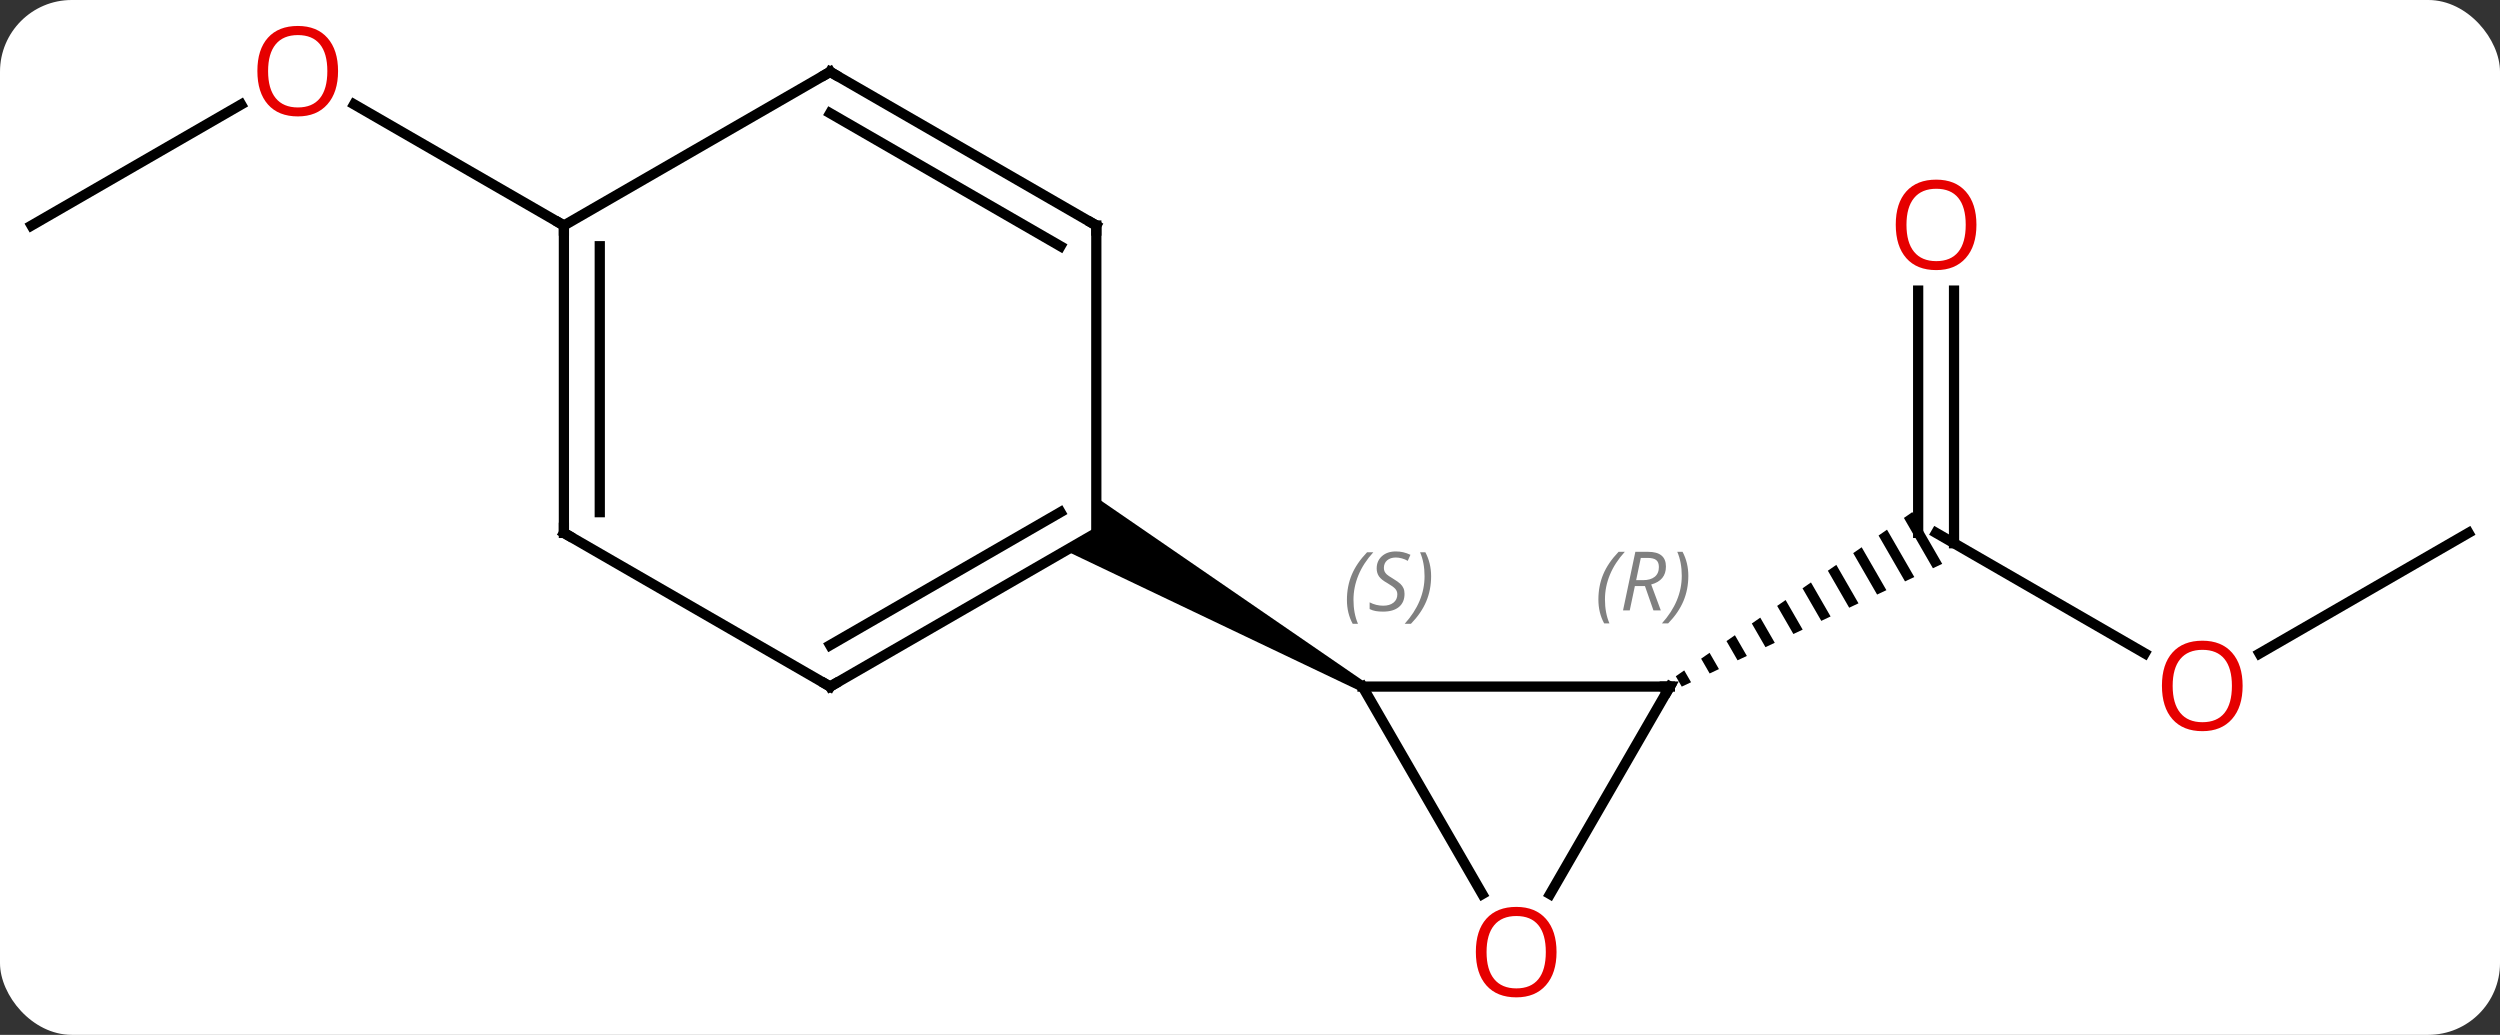 <svg width="244" viewBox="0 0 244 101" style="fill-opacity:1; color-rendering:auto; color-interpolation:auto; text-rendering:auto; stroke:black; stroke-linecap:square; stroke-miterlimit:10; shape-rendering:auto; stroke-opacity:1; fill:black; stroke-dasharray:none; font-weight:normal; stroke-width:1; font-family:'Open Sans'; font-style:normal; stroke-linejoin:miter; font-size:12; stroke-dashoffset:0; image-rendering:auto;" height="101" class="cas-substance-image" xmlns:xlink="http://www.w3.org/1999/xlink" xmlns="http://www.w3.org/2000/svg"><rect x="0" y="0" width="244" height="101" fill="#333333" stroke="none"/><svg class="cas-substance-single-component"><rect y="0" x="0" width="244" stroke="none" ry="7" rx="7" height="101" fill="white" class="cas-substance-group"/><svg y="0" x="0" width="244" viewBox="0 0 244 101" style="fill:black;" height="101" class="cas-substance-single-component-image"><svg><g><g transform="translate(122,50)" style="text-rendering:geometricPrecision; color-rendering:optimizeQuality; color-interpolation:linearRGB; stroke-linecap:butt; image-rendering:optimizeQuality;"><line y2="13.769" y1="2.01" x2="87.329" x1="66.963" style="fill:none;"/><line y2="-21.638" y1="3.02" x2="68.713" x1="68.713" style="fill:none;"/><line y2="-21.638" y1="2.01" x2="65.213" x1="65.213" style="fill:none;"/><path style="stroke:none;" d="M64.646 -0.021 L63.821 0.551 L66.652 5.461 L67.56 5.034 L64.646 -0.021 ZM62.172 1.696 L61.347 2.268 L63.929 6.745 L63.929 6.745 L64.837 6.317 L62.172 1.696 ZM59.698 3.413 L58.873 3.985 L61.205 8.029 L62.113 7.601 L62.113 7.601 L59.698 3.413 ZM57.224 5.13 L56.399 5.702 L58.481 9.313 L59.389 8.885 L57.224 5.13 ZM54.75 6.847 L53.925 7.419 L55.757 10.596 L55.757 10.596 L56.665 10.168 L56.665 10.168 L54.75 6.847 ZM52.276 8.564 L51.451 9.136 L53.034 11.88 L53.941 11.452 L53.941 11.452 L52.276 8.564 ZM49.802 10.281 L48.977 10.853 L48.977 10.853 L50.31 13.164 L50.31 13.164 L51.218 12.736 L49.802 10.281 ZM47.328 11.998 L46.504 12.57 L47.586 14.447 L48.494 14.02 L47.328 11.998 ZM44.854 13.715 L44.03 14.287 L44.03 14.287 L44.862 15.731 L45.77 15.303 L44.854 13.715 ZM42.38 15.432 L41.556 16.004 L42.139 17.015 L42.139 17.015 L43.047 16.587 L42.38 15.432 Z"/><line y2="2.01" y1="13.784" x2="118.923" x1="98.531" style="fill:none;"/><line y2="-27.99" y1="-39.801" x2="-118.923" x1="-98.466" style="fill:none;"/><line y2="-27.99" y1="-39.811" x2="-66.963" x1="-87.438" style="fill:none;"/><line y2="17.01" y1="17.01" x2="40.98" x1="10.98" style="fill:none;"/><line y2="37.262" y1="17.01" x2="22.673" x1="10.98" style="fill:none;"/><path style="stroke:none;" d="M11.23 16.577 L10.73 17.443 L-18 3.742 L-15 2.01 L-15 -1.454 Z"/><line y2="37.268" y1="17.01" x2="29.284" x1="40.98" style="fill:none;"/><line y2="17.01" y1="2.01" x2="-40.98" x1="-15" style="fill:none;"/><line y2="12.969" y1="-0.011" x2="-40.98" x1="-18.5" style="fill:none;"/><line y2="-27.99" y1="2.01" x2="-15" x1="-15" style="fill:none;"/><line y2="2.01" y1="17.01" x2="-66.963" x1="-40.98" style="fill:none;"/><line y2="-42.99" y1="-27.99" x2="-40.98" x1="-15" style="fill:none;"/><line y2="-38.949" y1="-25.969" x2="-40.98" x1="-18.5" style="fill:none;"/><line y2="-27.99" y1="2.01" x2="-66.963" x1="-66.963" style="fill:none;"/><line y2="-25.969" y1="-0.011" x2="-63.463" x1="-63.463" style="fill:none;"/><line y2="-27.99" y1="-42.99" x2="-66.963" x1="-40.98" style="fill:none;"/></g><g transform="translate(122,50)" style="fill:rgb(230,0,0); text-rendering:geometricPrecision; color-rendering:optimizeQuality; image-rendering:optimizeQuality; font-family:'Open Sans'; stroke:rgb(230,0,0); color-interpolation:linearRGB;"><path style="stroke:none;" d="M96.88 16.94 Q96.88 19.002 95.841 20.182 Q94.802 21.362 92.959 21.362 Q91.068 21.362 90.037 20.198 Q89.005 19.033 89.005 16.924 Q89.005 14.83 90.037 13.682 Q91.068 12.533 92.959 12.533 Q94.818 12.533 95.849 13.705 Q96.88 14.877 96.88 16.94 ZM90.052 16.94 Q90.052 18.674 90.795 19.58 Q91.537 20.487 92.959 20.487 Q94.38 20.487 95.107 19.588 Q95.834 18.69 95.834 16.94 Q95.834 15.205 95.107 14.315 Q94.38 13.424 92.959 13.424 Q91.537 13.424 90.795 14.322 Q90.052 15.221 90.052 16.94 Z"/><path style="stroke:none;" d="M70.9 -28.06 Q70.9 -25.998 69.861 -24.818 Q68.822 -23.638 66.979 -23.638 Q65.088 -23.638 64.057 -24.802 Q63.026 -25.967 63.026 -28.076 Q63.026 -30.17 64.057 -31.318 Q65.088 -32.467 66.979 -32.467 Q68.838 -32.467 69.869 -31.295 Q70.9 -30.123 70.9 -28.06 ZM64.072 -28.06 Q64.072 -26.326 64.815 -25.42 Q65.557 -24.513 66.979 -24.513 Q68.4 -24.513 69.127 -25.412 Q69.854 -26.31 69.854 -28.06 Q69.854 -29.795 69.127 -30.685 Q68.4 -31.576 66.979 -31.576 Q65.557 -31.576 64.815 -30.677 Q64.072 -29.779 64.072 -28.06 Z"/><path style="stroke:none;" d="M-89.005 -43.06 Q-89.005 -40.998 -90.045 -39.818 Q-91.084 -38.638 -92.927 -38.638 Q-94.818 -38.638 -95.849 -39.803 Q-96.88 -40.967 -96.88 -43.076 Q-96.88 -45.17 -95.849 -46.318 Q-94.818 -47.467 -92.927 -47.467 Q-91.068 -47.467 -90.037 -46.295 Q-89.005 -45.123 -89.005 -43.06 ZM-95.834 -43.06 Q-95.834 -41.326 -95.091 -40.42 Q-94.349 -39.513 -92.927 -39.513 Q-91.505 -39.513 -90.779 -40.412 Q-90.052 -41.31 -90.052 -43.06 Q-90.052 -44.795 -90.779 -45.685 Q-91.505 -46.576 -92.927 -46.576 Q-94.349 -46.576 -95.091 -45.678 Q-95.834 -44.779 -95.834 -43.06 Z"/></g><g transform="translate(122,50)" style="font-size:8.4px; fill:gray; text-rendering:geometricPrecision; image-rendering:optimizeQuality; color-rendering:optimizeQuality; font-family:'Open Sans'; font-style:italic; stroke:gray; color-interpolation:linearRGB;"><path style="stroke:none;" d="M9.46 8.554 Q9.46 7.226 9.928 6.101 Q10.397 4.976 11.428 3.898 L12.038 3.898 Q11.069 4.96 10.585 6.132 Q10.1 7.304 10.1 8.538 Q10.1 9.866 10.538 10.882 L10.022 10.882 Q9.46 9.851 9.46 8.554 ZM15.082 7.96 Q15.082 8.788 14.535 9.241 Q13.989 9.694 12.989 9.694 Q12.582 9.694 12.27 9.64 Q11.957 9.585 11.676 9.444 L11.676 8.788 Q12.301 9.116 13.004 9.116 Q13.629 9.116 14.004 8.819 Q14.379 8.523 14.379 8.007 Q14.379 7.694 14.176 7.468 Q13.973 7.241 13.41 6.913 Q12.817 6.585 12.59 6.257 Q12.364 5.929 12.364 5.476 Q12.364 4.741 12.879 4.28 Q13.395 3.82 14.239 3.82 Q14.614 3.82 14.95 3.898 Q15.285 3.976 15.66 4.148 L15.395 4.741 Q15.145 4.585 14.825 4.499 Q14.504 4.413 14.239 4.413 Q13.707 4.413 13.387 4.687 Q13.067 4.96 13.067 5.429 Q13.067 5.632 13.137 5.78 Q13.207 5.929 13.348 6.062 Q13.489 6.194 13.91 6.444 Q14.473 6.788 14.676 6.984 Q14.879 7.179 14.981 7.413 Q15.082 7.648 15.082 7.96 ZM17.677 6.241 Q17.677 7.569 17.2 8.702 Q16.724 9.835 15.708 10.882 L15.099 10.882 Q17.036 8.726 17.036 6.241 Q17.036 4.913 16.599 3.898 L17.114 3.898 Q17.677 4.96 17.677 6.241 Z"/></g><g transform="translate(122,50)" style="stroke-linecap:butt; font-size:8.4px; text-rendering:geometricPrecision; image-rendering:optimizeQuality; color-rendering:optimizeQuality; font-family:'Open Sans'; font-style:italic; color-interpolation:linearRGB; stroke-miterlimit:5;"><path style="fill:none;" d="M40.48 17.01 L40.98 17.01 L40.73 17.443"/><path style="fill:gray; stroke:none;" d="M34.003 8.515 Q34.003 7.187 34.472 6.062 Q34.941 4.937 35.972 3.858 L36.581 3.858 Q35.613 4.921 35.128 6.093 Q34.644 7.265 34.644 8.499 Q34.644 9.827 35.081 10.843 L34.566 10.843 Q34.003 9.812 34.003 8.515 ZM37.563 7.202 L37.063 9.577 L36.407 9.577 L37.61 3.858 L38.86 3.858 Q40.595 3.858 40.595 5.296 Q40.595 6.655 39.157 7.046 L40.095 9.577 L39.376 9.577 L38.548 7.202 L37.563 7.202 ZM38.142 4.452 Q37.751 6.374 37.688 6.624 L38.345 6.624 Q39.095 6.624 39.501 6.296 Q39.907 5.968 39.907 5.343 Q39.907 4.874 39.649 4.663 Q39.392 4.452 38.798 4.452 L38.142 4.452 ZM42.781 6.202 Q42.781 7.53 42.304 8.663 Q41.828 9.796 40.812 10.843 L40.203 10.843 Q42.14 8.687 42.14 6.202 Q42.14 4.874 41.703 3.858 L42.218 3.858 Q42.781 4.921 42.781 6.202 Z"/></g><g transform="translate(122,50)" style="stroke-linecap:butt; fill:rgb(230,0,0); text-rendering:geometricPrecision; color-rendering:optimizeQuality; image-rendering:optimizeQuality; font-family:'Open Sans'; stroke:rgb(230,0,0); color-interpolation:linearRGB; stroke-miterlimit:5;"><path style="stroke:none;" d="M29.918 42.92 Q29.918 44.982 28.878 46.162 Q27.839 47.342 25.996 47.342 Q24.105 47.342 23.074 46.178 Q22.043 45.013 22.043 42.904 Q22.043 40.81 23.074 39.662 Q24.105 38.513 25.996 38.513 Q27.855 38.513 28.886 39.685 Q29.918 40.857 29.918 42.92 ZM23.089 42.92 Q23.089 44.654 23.832 45.56 Q24.574 46.467 25.996 46.467 Q27.418 46.467 28.144 45.568 Q28.871 44.67 28.871 42.92 Q28.871 41.185 28.144 40.295 Q27.418 39.404 25.996 39.404 Q24.574 39.404 23.832 40.303 Q23.089 41.201 23.089 42.92 Z"/><path style="fill:none; stroke:black;" d="M-40.547 16.76 L-40.98 17.01 L-41.413 16.76"/><path style="fill:none; stroke:black;" d="M-15 -27.49 L-15 -27.99 L-15.433 -28.24"/><path style="fill:none; stroke:black;" d="M-66.53 2.26 L-66.963 2.01 L-66.963 1.51"/><path style="fill:none; stroke:black;" d="M-40.547 -42.74 L-40.98 -42.99 L-41.413 -42.74"/><path style="fill:none; stroke:black;" d="M-66.963 -27.49 L-66.963 -27.99 L-67.396 -28.24"/></g></g></svg></svg></svg></svg>